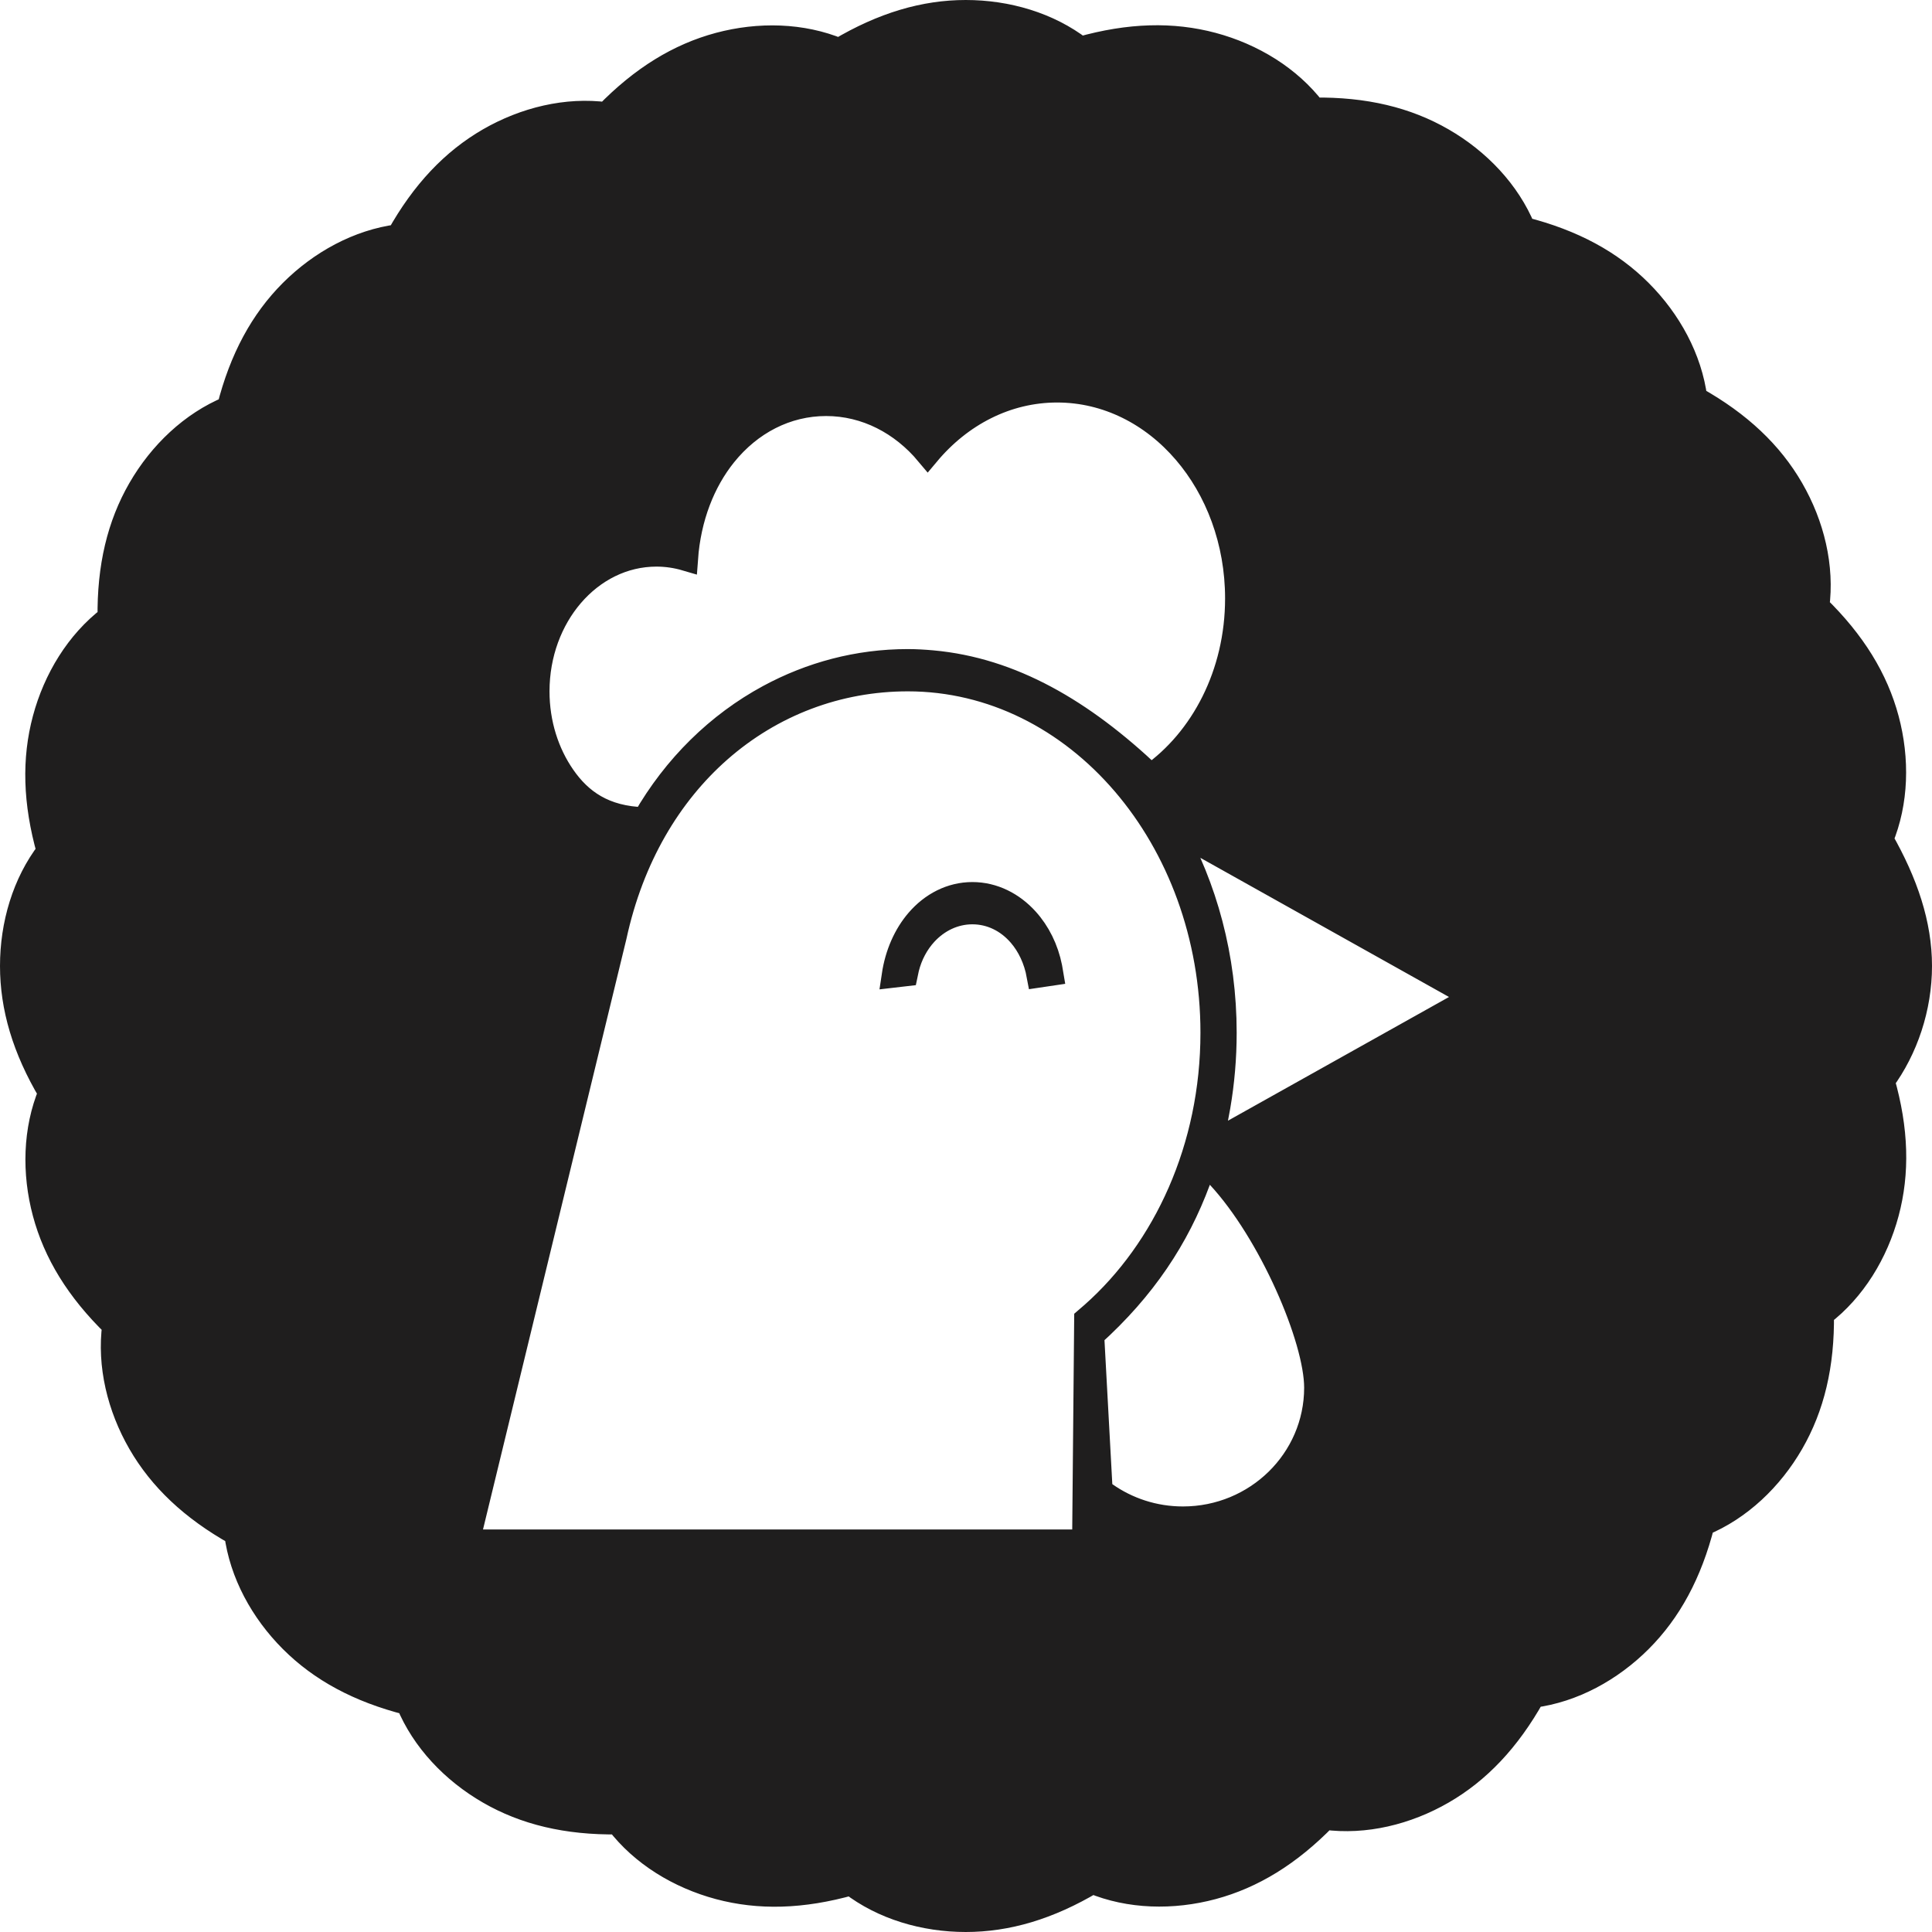 <?xml version="1.0" encoding="UTF-8"?>
<svg width="80px" height="80px" viewBox="0 0 80 80" version="1.1" xmlns="http://www.w3.org/2000/svg" xmlns:xlink="http://www.w3.org/1999/xlink">
    <title>C5E28F66-B72B-4C2E-9789-EC97B2216639</title>
    <g id="🧬-Symbols" stroke="none" stroke-width="1" fill="none" fill-rule="evenodd">
        <g id="icons/chicken-patty">
            <rect id="icon-space" x="0" y="0" width="80" height="80"></rect>
            <path d="M39.99,0.5 C41.702,0.5 43.417,1.002 44.736,2.017 C46.77,1.443 48.556,1.402 50.211,1.845 C51.865,2.288 53.391,3.217 54.402,4.54 C56.515,4.511 58.251,4.935 59.734,5.791 C61.218,6.648 62.452,7.94 63.086,9.48 C65.134,9.999 66.702,10.857 67.913,12.069 C69.124,13.28 69.982,14.848 70.196,16.499 C72.04,17.531 73.333,18.766 74.189,20.25 C75.046,21.734 75.469,23.47 75.248,25.12 C76.762,26.595 77.691,28.122 78.134,29.777 C78.577,31.431 78.536,33.218 77.897,34.755 C78.925,36.56 79.5,38.272 79.5,40 C79.5,41.727 78.925,43.439 77.956,44.755 C78.537,46.781 78.577,48.568 78.134,50.222 C77.691,51.877 76.762,53.404 75.44,54.416 C75.469,56.529 75.046,58.266 74.189,59.75 C73.333,61.233 72.041,62.468 70.502,63.102 C69.983,65.151 69.125,66.719 67.914,67.93 C66.702,69.141 65.135,70 63.485,70.214 C62.453,72.058 61.218,73.351 59.734,74.208 C58.251,75.064 56.515,75.488 54.866,75.267 C53.392,76.781 51.865,77.71 50.21,78.154 C48.557,78.597 46.77,78.556 45.233,77.917 C43.418,78.998 41.702,79.5 39.99,79.5 C38.278,79.5 36.563,78.998 35.244,77.982 C33.21,78.556 31.424,78.597 29.77,78.154 C28.115,77.71 26.588,76.781 25.578,75.459 C23.465,75.487 21.728,75.064 20.245,74.207 C18.762,73.351 17.527,72.058 16.894,70.519 C14.846,70 13.278,69.142 12.067,67.931 C10.856,66.719 9.998,65.15 9.784,63.5 C7.94,62.468 6.648,61.233 5.791,59.75 C4.935,58.266 4.512,56.529 4.732,54.879 C3.218,53.405 2.289,51.877 1.846,50.222 C1.403,48.568 1.444,46.781 2.083,45.244 C1.002,43.428 0.5,41.712 0.5,39.999 C0.5,38.286 1.002,36.571 2.018,35.252 C1.444,33.218 1.403,31.43 1.846,29.776 C2.289,28.121 3.218,26.594 4.54,25.583 C4.512,23.47 4.935,21.733 5.791,20.25 C6.648,18.766 7.94,17.531 9.478,16.897 C9.997,14.848 10.856,13.28 12.066,12.069 C13.278,10.858 14.846,9.999 16.496,9.785 C17.527,7.941 18.762,6.648 20.245,5.791 C21.729,4.935 23.465,4.511 25.114,4.732 C26.589,3.217 28.116,2.289 29.77,1.845 C31.424,1.402 33.21,1.443 34.747,2.082 C36.563,1.002 38.278,0.5 39.99,0.5 Z M37.59,28.127 C34.69,28.127 31.958,29.167 29.786,31.078 C27.72,32.896 26.158,35.505 25.452,38.765 L25.452,38.765 L19.364,63.833 L44.894,63.833 L44.979,54.63 L45.24,54.405 C48.252,51.737 50.208,47.521 50.208,42.765 C50.208,38.733 48.803,35.085 46.538,32.443 C44.248,29.771 41.082,28.127 37.59,28.127 Z M49.884,48.142 C49.805,48.391 49.72,48.639 49.629,48.886 C48.753,51.254 47.37,53.35 45.222,55.286 L45.222,55.286 L45.572,61.717 L45.777,61.868 C46.68,62.503 47.786,62.879 48.983,62.879 C50.506,62.879 51.884,62.273 52.882,61.296 C53.883,60.314 54.502,58.958 54.502,57.461 C54.502,55.435 52.612,51.034 50.464,48.719 C50.285,48.526 50.09,48.333 49.884,48.142 Z M48.529,34.29 C49.903,36.727 50.708,39.637 50.708,42.765 C50.708,43.801 50.619,44.821 50.449,45.814 L50.449,45.814 L50.16,47.363 L61.024,41.283 Z M40.264,37.024 C41.139,37.024 41.93,37.433 42.517,38.083 C42.992,38.609 43.334,39.292 43.486,40.059 L43.53,40.318 L43.011,40.395 C42.888,39.725 42.612,39.151 42.238,38.716 C41.724,38.117 41.026,37.774 40.264,37.774 C39.515,37.774 38.828,38.108 38.318,38.663 C37.965,39.048 37.698,39.54 37.559,40.096 L37.508,40.338 L37.008,40.396 C37.142,39.495 37.494,38.713 37.998,38.125 C38.586,37.44 39.383,37.024 40.264,37.024 Z M43.773,16.167 C41.676,16.167 39.774,17.166 38.414,18.791 C37.346,17.513 35.854,16.727 34.207,16.727 C32.563,16.727 31.071,17.506 30.004,18.833 C29.119,19.935 28.527,21.42 28.403,23.139 C28.012,23.024 27.603,22.962 27.181,22.962 C25.812,22.962 24.569,23.602 23.671,24.65 C22.798,25.668 22.254,27.073 22.254,28.627 C22.254,29.964 22.656,31.191 23.325,32.155 C24.022,33.162 25.009,33.882 26.687,33.925 C27.945,31.731 29.729,29.984 31.836,28.845 C33.572,27.907 35.523,27.377 37.59,27.377 C37.931,27.377 38.269,27.398 38.604,27.428 C41.883,27.724 44.821,29.439 47.653,32.128 C49.785,30.623 51.228,27.905 51.228,24.781 C51.228,22.412 50.4,20.269 49.07,18.718 C47.715,17.136 45.839,16.167 43.773,16.167 Z" stroke="#1F1E1E" fill="#1F1E1E"></path>
        </g>
    </g>
</svg>